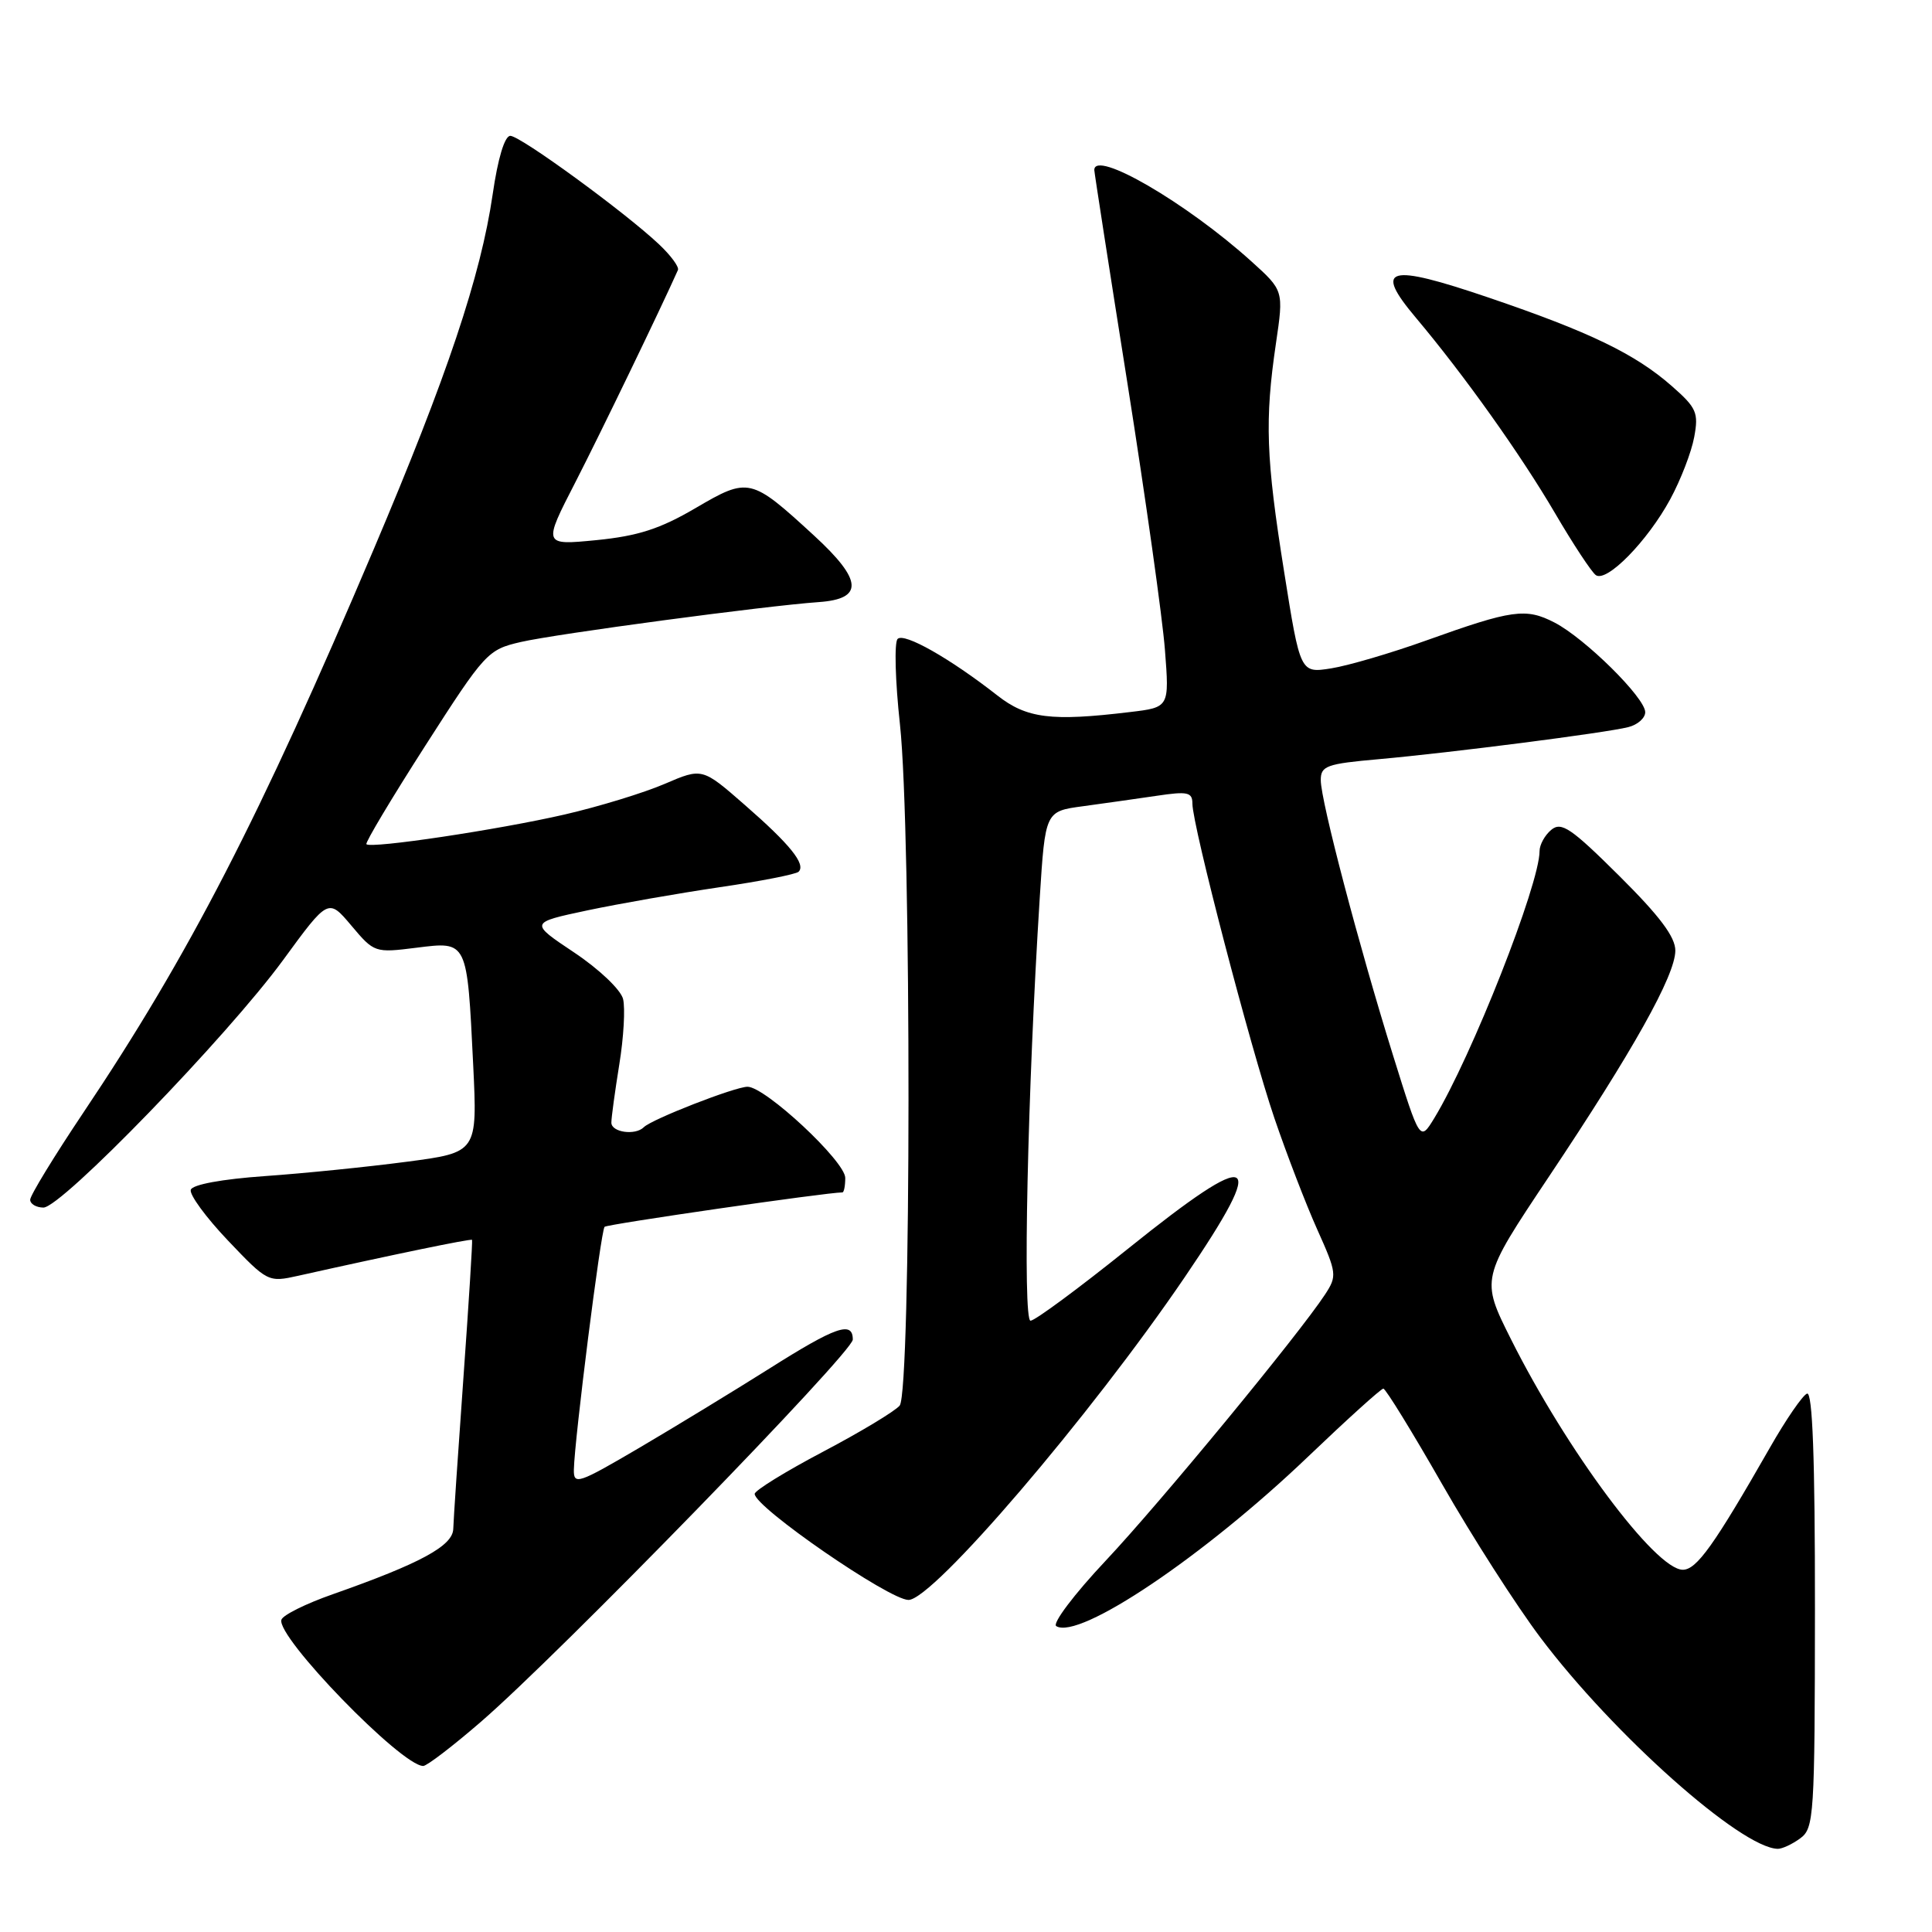 <?xml version="1.0" encoding="UTF-8" standalone="no"?>
<!DOCTYPE svg PUBLIC "-//W3C//DTD SVG 1.1//EN" "http://www.w3.org/Graphics/SVG/1.1/DTD/svg11.dtd" >
<svg xmlns="http://www.w3.org/2000/svg" xmlns:xlink="http://www.w3.org/1999/xlink" version="1.1" viewBox="0 0 256 256">
 <g >
 <path fill="currentColor"
d=" M 238.54 243.59 C 240.37 242.26 240.47 240.65 240.49 213.22 C 240.50 193.17 240.17 184.38 239.44 184.66 C 238.85 184.89 236.65 188.09 234.54 191.79 C 227.12 204.77 224.81 208.00 222.98 208.00 C 219.37 208.00 207.61 192.22 200.22 177.47 C 196.20 169.45 196.20 169.45 205.20 155.97 C 216.39 139.23 221.97 129.26 221.99 125.97 C 222.00 124.15 219.92 121.39 214.56 116.06 C 208.18 109.72 206.89 108.85 205.56 109.95 C 204.70 110.66 204.00 111.93 204.00 112.77 C 204.00 117.19 195.00 140.01 190.05 148.16 C 188.15 151.27 188.15 151.27 184.60 139.89 C 180.07 125.35 175.01 106.12 175.01 103.39 C 175.00 101.48 175.74 101.21 182.75 100.59 C 192.24 99.74 212.68 97.12 215.75 96.35 C 216.99 96.04 218.00 95.15 218.00 94.37 C 218.00 92.46 210.02 84.58 205.98 82.49 C 202.18 80.53 200.38 80.78 189.00 84.86 C 184.32 86.54 178.65 88.20 176.40 88.56 C 172.29 89.21 172.29 89.21 170.15 75.74 C 167.75 60.70 167.57 55.68 169.07 45.50 C 170.10 38.50 170.10 38.50 165.80 34.62 C 157.20 26.86 145.00 19.77 145.00 22.53 C 145.00 22.82 146.97 35.53 149.39 50.78 C 151.80 66.02 154.04 81.93 154.36 86.11 C 154.95 93.73 154.95 93.73 149.73 94.35 C 139.30 95.61 136.04 95.20 132.14 92.14 C 125.88 87.24 119.80 83.79 118.94 84.66 C 118.48 85.12 118.62 90.22 119.25 96.00 C 120.78 110.11 120.75 184.39 119.21 186.25 C 118.59 186.99 114.02 189.75 109.04 192.37 C 104.07 194.99 100.00 197.50 100.00 197.95 C 100.00 199.71 117.83 212.00 120.38 212.00 C 123.62 212.00 144.46 187.65 157.00 169.21 C 168.22 152.72 166.42 151.84 149.42 165.50 C 142.92 170.72 137.13 175.00 136.55 175.00 C 135.49 175.00 136.16 144.37 137.77 119.00 C 138.50 107.50 138.50 107.50 143.50 106.83 C 146.25 106.46 150.64 105.83 153.25 105.45 C 157.38 104.83 158.00 104.97 158.00 106.49 C 158.00 109.36 165.68 138.81 168.87 148.18 C 170.50 152.96 173.05 159.59 174.54 162.91 C 177.14 168.70 177.18 169.07 175.58 171.52 C 172.08 176.85 153.77 199.08 146.51 206.80 C 142.34 211.23 139.40 215.13 139.96 215.47 C 142.98 217.34 159.53 206.21 173.34 193.00 C 178.52 188.05 183.00 184.00 183.30 184.00 C 183.60 184.00 187.11 189.70 191.09 196.66 C 195.07 203.62 200.94 212.78 204.13 217.01 C 213.80 229.85 230.69 244.87 235.56 244.98 C 236.14 244.99 237.48 244.37 238.54 243.59 Z  M 63.72 228.15 C 74.08 219.20 113.00 179.19 113.00 177.50 C 113.00 174.99 110.76 175.77 101.95 181.34 C 97.30 184.27 89.56 188.99 84.75 191.82 C 76.59 196.61 76.00 196.81 76.04 194.73 C 76.12 190.76 79.62 163.05 80.11 162.56 C 80.46 162.21 109.52 158.00 111.62 158.00 C 111.83 158.00 112.00 157.14 112.00 156.08 C 112.00 153.88 101.40 144.00 99.05 144.00 C 97.38 144.01 86.37 148.30 85.31 149.36 C 84.18 150.49 81.00 150.04 81.01 148.75 C 81.01 148.06 81.49 144.59 82.06 141.04 C 82.64 137.49 82.86 133.59 82.56 132.37 C 82.25 131.14 79.39 128.42 76.08 126.21 C 70.16 122.26 70.16 122.26 77.83 120.63 C 82.05 119.74 89.94 118.36 95.36 117.56 C 100.78 116.77 105.49 115.84 105.82 115.51 C 106.81 114.52 104.69 111.89 98.69 106.66 C 93.05 101.73 93.05 101.73 88.07 103.87 C 85.33 105.05 79.36 106.88 74.80 107.93 C 66.07 109.94 49.13 112.48 48.55 111.86 C 48.37 111.66 51.88 105.79 56.36 98.80 C 64.27 86.46 64.63 86.08 69.00 85.07 C 73.66 83.99 101.46 80.27 108.49 79.78 C 114.47 79.36 114.30 76.88 107.88 70.98 C 99.49 63.27 99.20 63.20 92.17 67.32 C 87.46 70.08 84.55 71.02 79.03 71.57 C 71.94 72.26 71.94 72.26 76.25 63.88 C 79.60 57.35 87.53 40.94 89.83 35.78 C 90.01 35.37 88.88 33.84 87.33 32.38 C 82.83 28.13 68.95 18.00 67.62 18.00 C 66.87 18.00 65.97 20.98 65.28 25.76 C 63.70 36.58 59.25 49.85 49.51 72.80 C 34.45 108.30 25.00 126.63 11.01 147.48 C 7.16 153.23 4.00 158.40 4.00 158.97 C 4.00 159.53 4.79 160.00 5.75 160.01 C 8.14 160.02 30.10 137.34 37.50 127.23 C 43.50 119.02 43.50 119.02 46.56 122.65 C 49.58 126.24 49.68 126.27 55.17 125.58 C 61.98 124.73 61.89 124.56 62.70 141.10 C 63.26 152.71 63.26 152.71 53.88 153.94 C 48.72 154.62 40.26 155.48 35.08 155.84 C 29.41 156.24 25.51 156.96 25.28 157.65 C 25.07 158.28 27.29 161.31 30.20 164.37 C 35.44 169.88 35.55 169.93 39.50 169.05 C 52.12 166.23 62.43 164.10 62.55 164.29 C 62.63 164.40 62.12 172.60 61.41 182.50 C 60.70 192.40 60.09 201.44 60.06 202.58 C 60.00 204.84 55.71 207.16 44.08 211.25 C 40.54 212.49 37.49 214.00 37.29 214.62 C 36.56 216.85 53.19 234.00 56.08 234.00 C 56.56 234.00 60.00 231.37 63.72 228.15 Z  M 221.31 66.16 C 222.70 63.60 224.13 59.89 224.49 57.92 C 225.09 54.69 224.81 54.04 221.54 51.17 C 216.68 46.90 210.66 43.99 197.25 39.43 C 183.86 34.88 181.97 35.40 187.61 42.10 C 194.02 49.72 201.50 60.23 206.05 68.00 C 208.46 72.12 210.90 75.82 211.46 76.21 C 212.91 77.21 218.30 71.70 221.31 66.16 Z "/>
</g>
</svg>